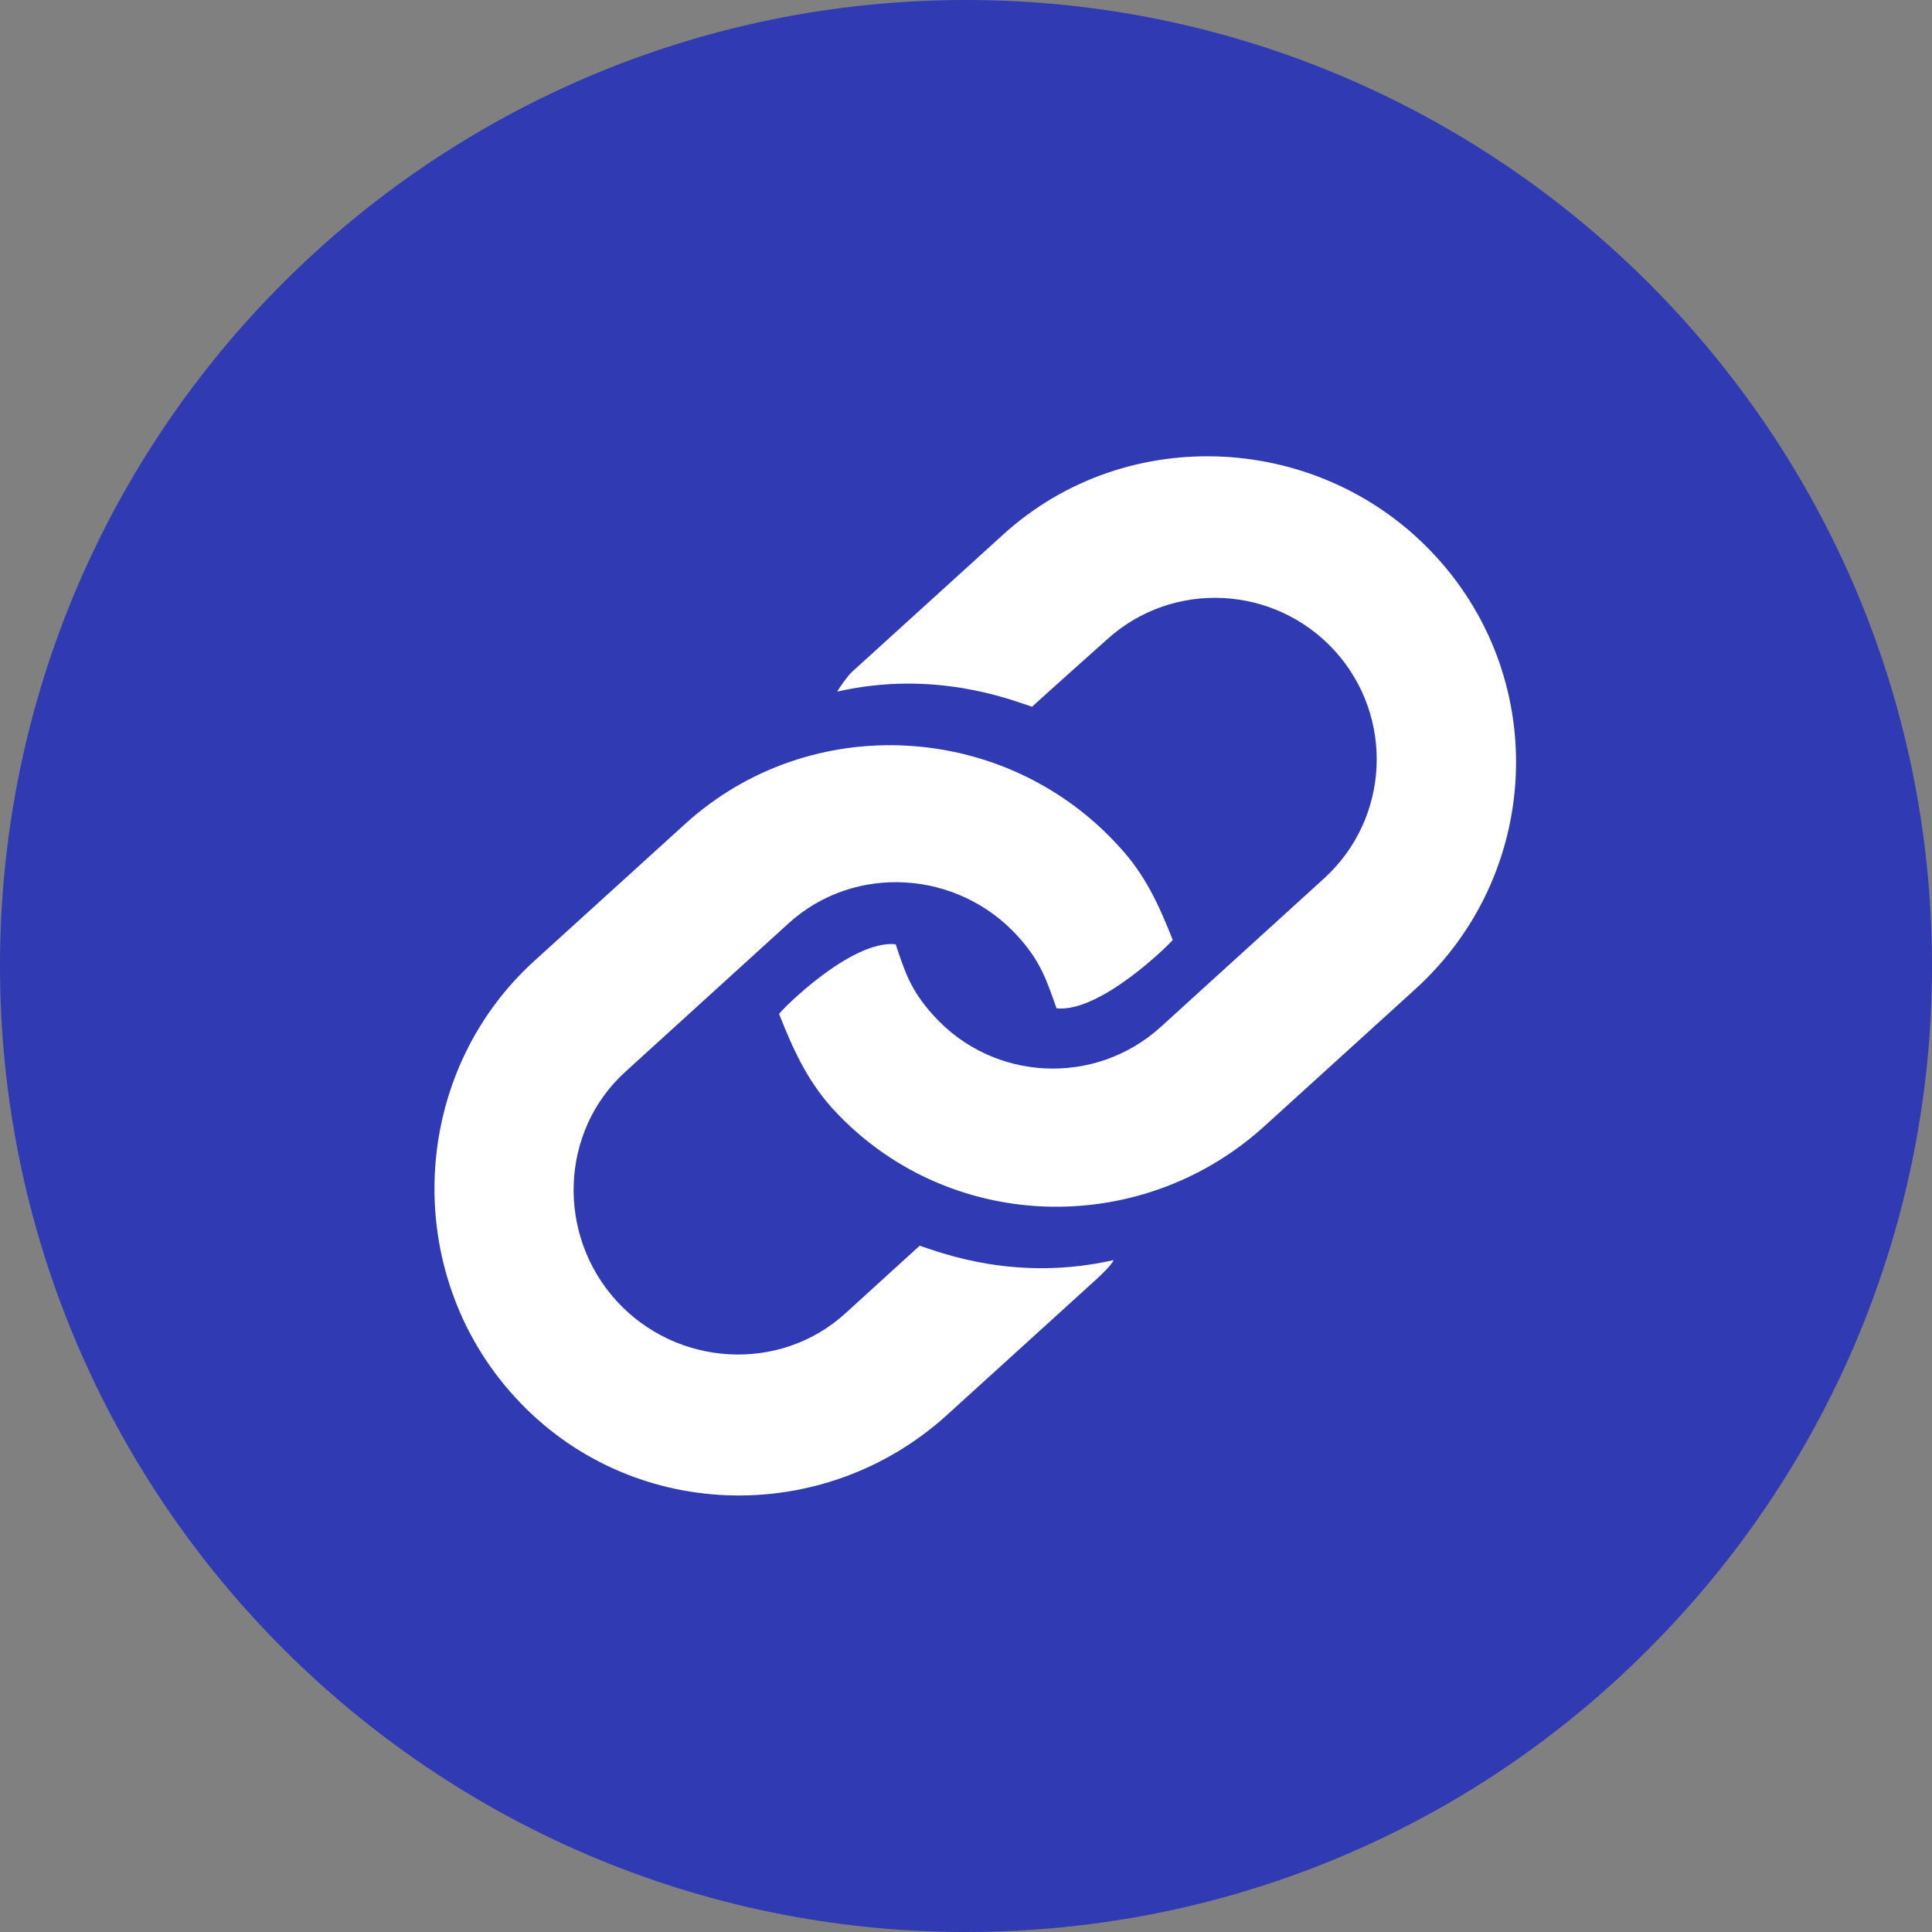 <?xml version="1.0" encoding="UTF-8" standalone="no"?><!DOCTYPE svg PUBLIC "-//W3C//DTD SVG 1.1//EN" "http://www.w3.org/Graphics/SVG/1.1/DTD/svg11.dtd"><svg width="100%" height="100%" viewBox="0 0 256 256" version="1.1" xmlns="http://www.w3.org/2000/svg" xmlns:xlink="http://www.w3.org/1999/xlink" xml:space="preserve" xmlns:serif="http://www.serif.com/" style="fill-rule:evenodd;clip-rule:evenodd;stroke-linejoin:round;stroke-miterlimit:1.414;"><rect x="0" y="0" width="256" height="256" fill="#808080" stroke="none"/><g id="URL-Creator" serif:id="URL Creator"><path d="M218.475,37.525c-23.138,-23.138 -55.175,-37.525 -90.475,-37.525c-70.6,0 -128,57.251 -128,128c0,35.3 14.387,67.337 37.525,90.475c23.138,23.138 55.175,37.525 90.475,37.525c35.3,0 67.337,-14.239 90.475,-37.525c23.138,-23.138 37.525,-55.175 37.525,-90.475c0,-35.448 -14.387,-67.337 -37.525,-90.475Z" style="fill:#303ab2;"/><path d="M90.781,109.178l-20.041,18.203c-16.518,15.056 -17.641,41.153 -2.568,57.672c15.055,16.569 40.71,17.471 57.279,2.466l20.041,-18.203c0.51,-0.51 1.735,-1.616 2.075,-2.347c-12.827,2.909 -22.677,-0.902 -25.705,-1.906c-2.518,2.297 -9.85,8.966 -9.85,8.966c-8.727,7.944 -22.405,7.06 -30.35,-1.685c-7.945,-8.744 -7.502,-22.456 1.225,-30.349l21.605,-19.649c8.728,-7.945 22.405,-7.06 30.35,1.684c3.13,3.419 3.913,6.107 5.155,9.578c5.818,0.612 15.055,-8.574 15.396,-9.068c-1.855,-4.695 -3.692,-8.676 -7.06,-12.316c-15.056,-16.655 -40.966,-18.118 -57.552,-3.046Zm42.105,-38.311l-20.041,18.203c-0.51,0.51 -1.514,1.854 -1.905,2.569c12.827,-2.909 22.796,1.004 25.807,2.007c2.518,-2.296 9.918,-8.897 9.918,-8.897c8.728,-7.945 22.235,-7.23 30.18,1.463c7.945,8.727 7.332,22.235 -1.395,30.18l-21.605,19.649c-8.728,7.944 -22.235,7.281 -30.129,-1.463c-3.13,-3.42 -3.862,-5.989 -5.035,-9.459c-5.887,-0.613 -15.124,8.676 -15.447,9.237c1.854,4.696 3.691,8.728 6.991,12.436c15.056,16.57 40.711,17.472 57.28,2.467l20.041,-18.203c16.569,-15.056 17.913,-40.591 2.858,-57.161c-15.005,-16.57 -41,-18.084 -57.518,-3.028Z" style="fill:#fff;"/></g></svg>